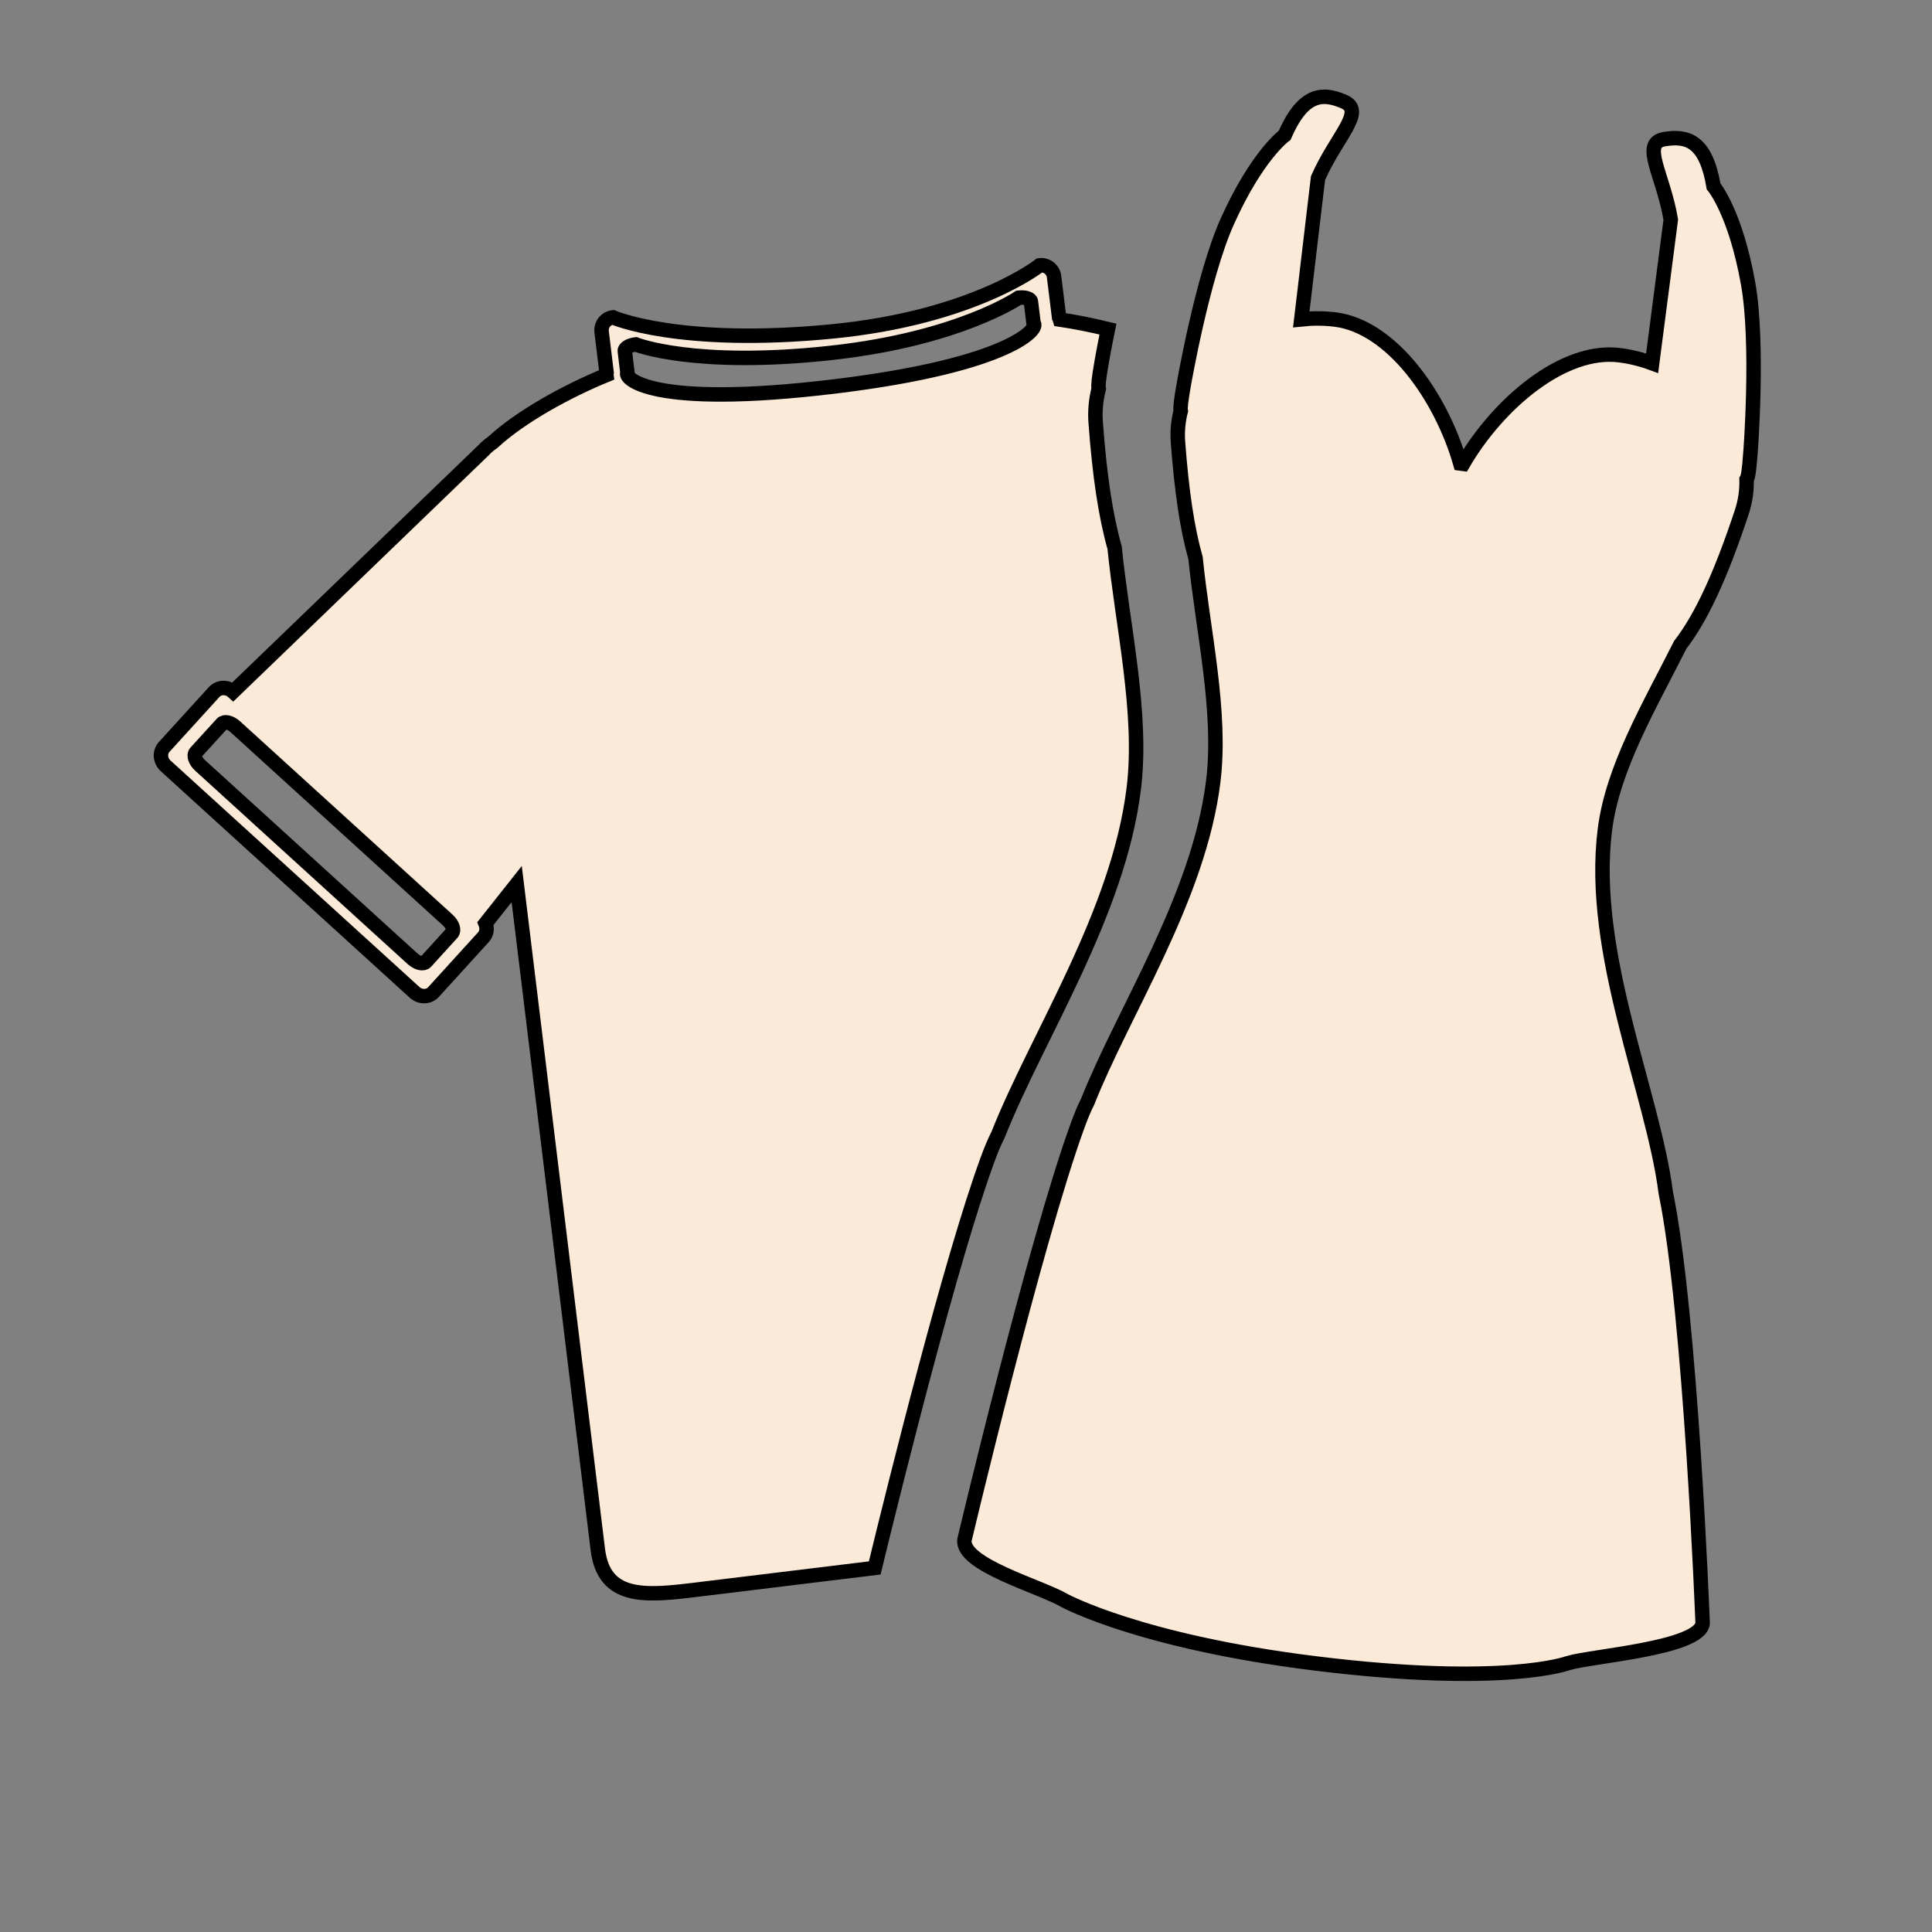 <svg xmlns="http://www.w3.org/2000/svg" xmlns:xlink="http://www.w3.org/1999/xlink" width="500" zoomAndPan="magnify" viewBox="0 0 375 375" height="500" preserveAspectRatio="xMidYMid meet" version="1.0"><rect x="0" y="0" width="375" height="375" fill="#808080" stroke="none"/><defs><clipPath id="622e0bb8bd"><path d="M 147 0 L 357.859 0 L 357.859 365 L 147 365 Z M 147 0 " clip-rule="nonzero"/></clipPath><clipPath id="5cda804590"><path d="M 17.359 11 L 261 11 L 261 349 L 17.359 349 Z M 17.359 11 " clip-rule="nonzero"/></clipPath></defs><path fill="#faead7" d="M 339.289 55.066 C 336.809 41.141 332.578 36.152 332.578 36.152 C 331.113 27.441 327.59 26.234 322.996 27.012 C 318.402 27.785 322.812 33.918 324.273 42.629 L 320.656 70.5 C 318.602 69.742 316.465 69.203 314.285 68.938 C 303.418 67.59 290.789 78.301 283.969 90.012 C 283.785 89.984 283.602 89.961 283.422 89.941 C 279.672 76.891 270.02 63.367 259.133 62.016 C 256.957 61.746 254.746 61.746 252.562 61.977 L 255.809 34.57 C 259.359 26.48 265.129 21.609 260.859 19.734 C 256.59 17.859 252.879 18.168 249.332 26.258 C 249.332 26.258 244.012 30.062 238.203 42.965 C 233.332 53.816 229.703 74.945 229.703 74.945 C 229.215 77.781 229.043 79.156 229.168 79.766 C 228.68 81.688 228.469 83.715 228.633 85.836 C 229.352 95.398 230.43 102.676 232.043 108.328 C 233.426 122.281 237.152 138.105 235.477 151.66 C 232.684 174.238 218.148 196.027 211.078 213.871 C 210.484 215 209.875 216.469 209.176 218.371 C 200.867 241.082 187.191 298.875 187.191 298.875 C 186.59 303.711 201.957 307.906 206.629 310.652 C 206.629 310.652 221.289 318.633 255.191 322.828 C 292.227 327.418 304.422 322.762 304.422 322.762 C 309.074 321.387 329.859 319.918 330.461 315.086 C 330.461 315.086 328.172 255.168 323.301 231.477 C 323.301 231.461 323.297 231.449 323.297 231.434 C 320.797 211.973 308.492 185.109 311.484 161.07 C 312.984 149.027 320.172 136.973 326.109 125.156 C 330.227 119.816 333.953 111.746 338.031 99.469 C 338.75 97.32 339.043 95.18 338.988 93.07 C 339.297 92.602 339.484 91.238 339.719 88.156 C 339.734 88.16 341.375 66.777 339.289 55.066 Z M 339.289 55.066 " fill-opacity="1" fill-rule="nonzero"/><g clip-path="url(#622e0bb8bd)"><path stroke-linecap="butt" transform="matrix(3.403, 0, 0, 3.403, 17.359, 0)" fill="none" stroke-linejoin="miter" d="M 94.609 16.183 C 93.88 12.09 92.636 10.624 92.636 10.624 C 92.206 8.064 91.171 7.71 89.821 7.938 C 88.47 8.166 89.767 9.968 90.196 12.528 L 89.133 20.719 C 88.529 20.496 87.901 20.337 87.261 20.259 C 84.067 19.863 80.356 23.011 78.351 26.453 C 78.297 26.445 78.243 26.438 78.19 26.432 C 77.088 22.597 74.252 18.622 71.052 18.225 C 70.413 18.146 69.763 18.146 69.121 18.214 L 70.075 10.16 C 71.119 7.782 72.814 6.351 71.56 5.8 C 70.305 5.249 69.214 5.339 68.172 7.717 C 68.172 7.717 66.609 8.835 64.902 12.627 C 63.47 15.816 62.404 22.025 62.404 22.025 C 62.26 22.858 62.21 23.262 62.246 23.442 C 62.103 24.006 62.041 24.602 62.089 25.225 C 62.3 28.036 62.617 30.174 63.091 31.835 C 63.498 35.936 64.593 40.586 64.1 44.57 C 63.279 51.205 59.008 57.609 56.93 62.852 C 56.756 63.184 56.576 63.616 56.371 64.175 C 53.929 70.849 49.91 87.833 49.91 87.833 C 49.733 89.255 54.25 90.487 55.623 91.294 C 55.623 91.294 59.931 93.64 69.894 94.873 C 80.778 96.222 84.362 94.853 84.362 94.853 C 85.729 94.449 91.837 94.017 92.014 92.597 C 92.014 92.597 91.342 74.989 89.91 68.026 C 89.91 68.022 89.909 68.018 89.909 68.014 C 89.174 62.295 85.558 54.4 86.437 47.335 C 86.878 43.796 88.991 40.254 90.735 36.781 C 91.945 35.212 93.041 32.84 94.239 29.232 C 94.45 28.6 94.536 27.971 94.52 27.352 C 94.611 27.214 94.666 26.813 94.735 25.907 C 94.74 25.909 95.222 19.625 94.609 16.183 Z M 94.609 16.183 " stroke="#000000" stroke-width="0.825" stroke-opacity="1" stroke-miterlimit="10"/></g><path fill="#faead7" d="M 193.703 220.254 C 201.34 200.988 217.02 177.473 220.043 153.102 C 221.859 138.461 217.836 121.375 216.336 106.312 C 214.602 100.215 213.422 92.359 212.66 82.035 C 212.484 79.742 212.711 77.555 213.242 75.48 C 213.105 74.824 213.285 73.336 213.812 70.277 C 213.812 70.277 214.258 67.699 215.039 63.871 C 211.859 63.094 208.66 62.457 205.715 62.023 C 205.668 61.863 205.629 61.711 205.555 61.598 L 204.578 53.684 C 204.41 52.305 203.152 51.324 201.789 51.492 C 201.789 51.492 189.07 61.629 161.566 64.32 C 131.781 67.238 118.961 61.598 118.961 61.598 C 117.578 61.762 116.602 63.02 116.766 64.402 L 117.73 72.305 C 117.695 72.43 117.676 72.586 117.699 72.777 C 110.062 75.91 101.055 80.836 95.652 85.84 C 95.027 86.273 94.422 86.762 93.879 87.355 L 45.234 134.258 C 44.145 133.266 42.5 133.281 41.562 134.312 L 31.863 144.973 C 30.93 146 31.059 147.641 32.152 148.641 L 80.465 192.598 C 81.555 193.594 83.203 193.574 84.137 192.543 L 93.832 181.887 C 94.492 181.156 94.598 180.121 94.23 179.23 L 100.285 171.582 L 116.027 300.727 C 117.211 310.391 125.074 309.762 134.734 308.586 L 169.773 304.316 C 174.016 286.863 184.613 244.332 191.652 225.105 C 192.402 223.055 193.066 221.48 193.703 220.254 Z M 87.723 181.094 L 82.66 186.656 C 82.172 187.195 81.016 186.938 80.082 186.09 L 38.824 148.539 C 37.891 147.691 37.523 146.555 38.016 146.027 L 43.086 140.465 C 43.574 139.93 44.723 140.191 45.66 141.039 L 86.922 178.582 C 87.844 179.426 88.207 180.559 87.723 181.094 Z M 121.781 72.375 L 121.27 68.137 C 121.199 67.574 122.145 67 123.383 66.844 C 123.383 66.844 134.824 71.43 161.52 68.465 C 186.172 65.727 197.719 57.777 197.719 57.777 C 198.949 57.633 200.016 57.961 200.082 58.527 L 200.602 62.762 C 201.758 63.641 196.285 70.824 162.121 74.984 C 125.789 79.402 121.094 73.195 121.781 72.375 Z M 121.781 72.375 " fill-opacity="1" fill-rule="nonzero"/><g clip-path="url(#5cda804590)"><path stroke-linecap="butt" transform="matrix(3.403, 0, 0, 3.403, 17.359, 0)" fill="none" stroke-linejoin="miter" d="M 51.824 64.728 C 54.068 59.066 58.676 52.156 59.565 44.993 C 60.098 40.691 58.916 35.67 58.475 31.243 C 57.966 29.451 57.619 27.143 57.395 24.108 C 57.343 23.435 57.41 22.792 57.566 22.182 C 57.526 21.989 57.579 21.552 57.734 20.653 C 57.734 20.653 57.865 19.895 58.094 18.77 C 57.16 18.542 56.219 18.355 55.354 18.227 C 55.34 18.18 55.329 18.136 55.307 18.102 L 55.02 15.777 C 54.97 15.371 54.601 15.083 54.2 15.133 C 54.2 15.133 50.462 18.112 42.38 18.902 C 33.626 19.76 29.859 18.102 29.859 18.102 C 29.452 18.151 29.165 18.52 29.214 18.927 L 29.497 21.249 C 29.487 21.286 29.481 21.332 29.488 21.388 C 27.244 22.308 24.596 23.756 23.009 25.227 C 22.825 25.354 22.647 25.498 22.488 25.672 L 8.192 39.456 C 7.872 39.164 7.388 39.169 7.113 39.472 L 4.262 42.605 C 3.988 42.906 4.026 43.389 4.347 43.683 L 18.545 56.601 C 18.866 56.893 19.35 56.888 19.625 56.585 L 22.474 53.453 C 22.668 53.238 22.699 52.934 22.591 52.672 L 24.37 50.425 L 28.997 88.378 C 29.344 91.218 31.655 91.033 34.494 90.687 L 44.791 89.432 C 46.038 84.303 49.153 71.804 51.221 66.154 C 51.442 65.551 51.637 65.089 51.824 64.728 Z M 20.678 53.22 L 19.191 54.855 C 19.047 55.013 18.707 54.937 18.433 54.688 L 6.308 43.653 C 6.034 43.404 5.926 43.069 6.07 42.915 L 7.561 41.28 C 7.704 41.123 8.042 41.199 8.317 41.449 L 20.443 52.482 C 20.714 52.73 20.821 53.063 20.678 53.22 Z M 30.687 21.27 L 30.537 20.024 C 30.516 19.859 30.794 19.69 31.158 19.644 C 31.158 19.644 34.521 20.992 42.366 20.12 C 49.611 19.316 53.004 16.98 53.004 16.98 C 53.366 16.937 53.679 17.034 53.699 17.2 L 53.851 18.444 C 54.191 18.703 52.583 20.814 42.543 22.036 C 31.865 23.335 30.485 21.511 30.687 21.27 Z M 30.687 21.27 " stroke="#000000" stroke-width="0.825" stroke-opacity="1" stroke-miterlimit="10"/></g></svg>